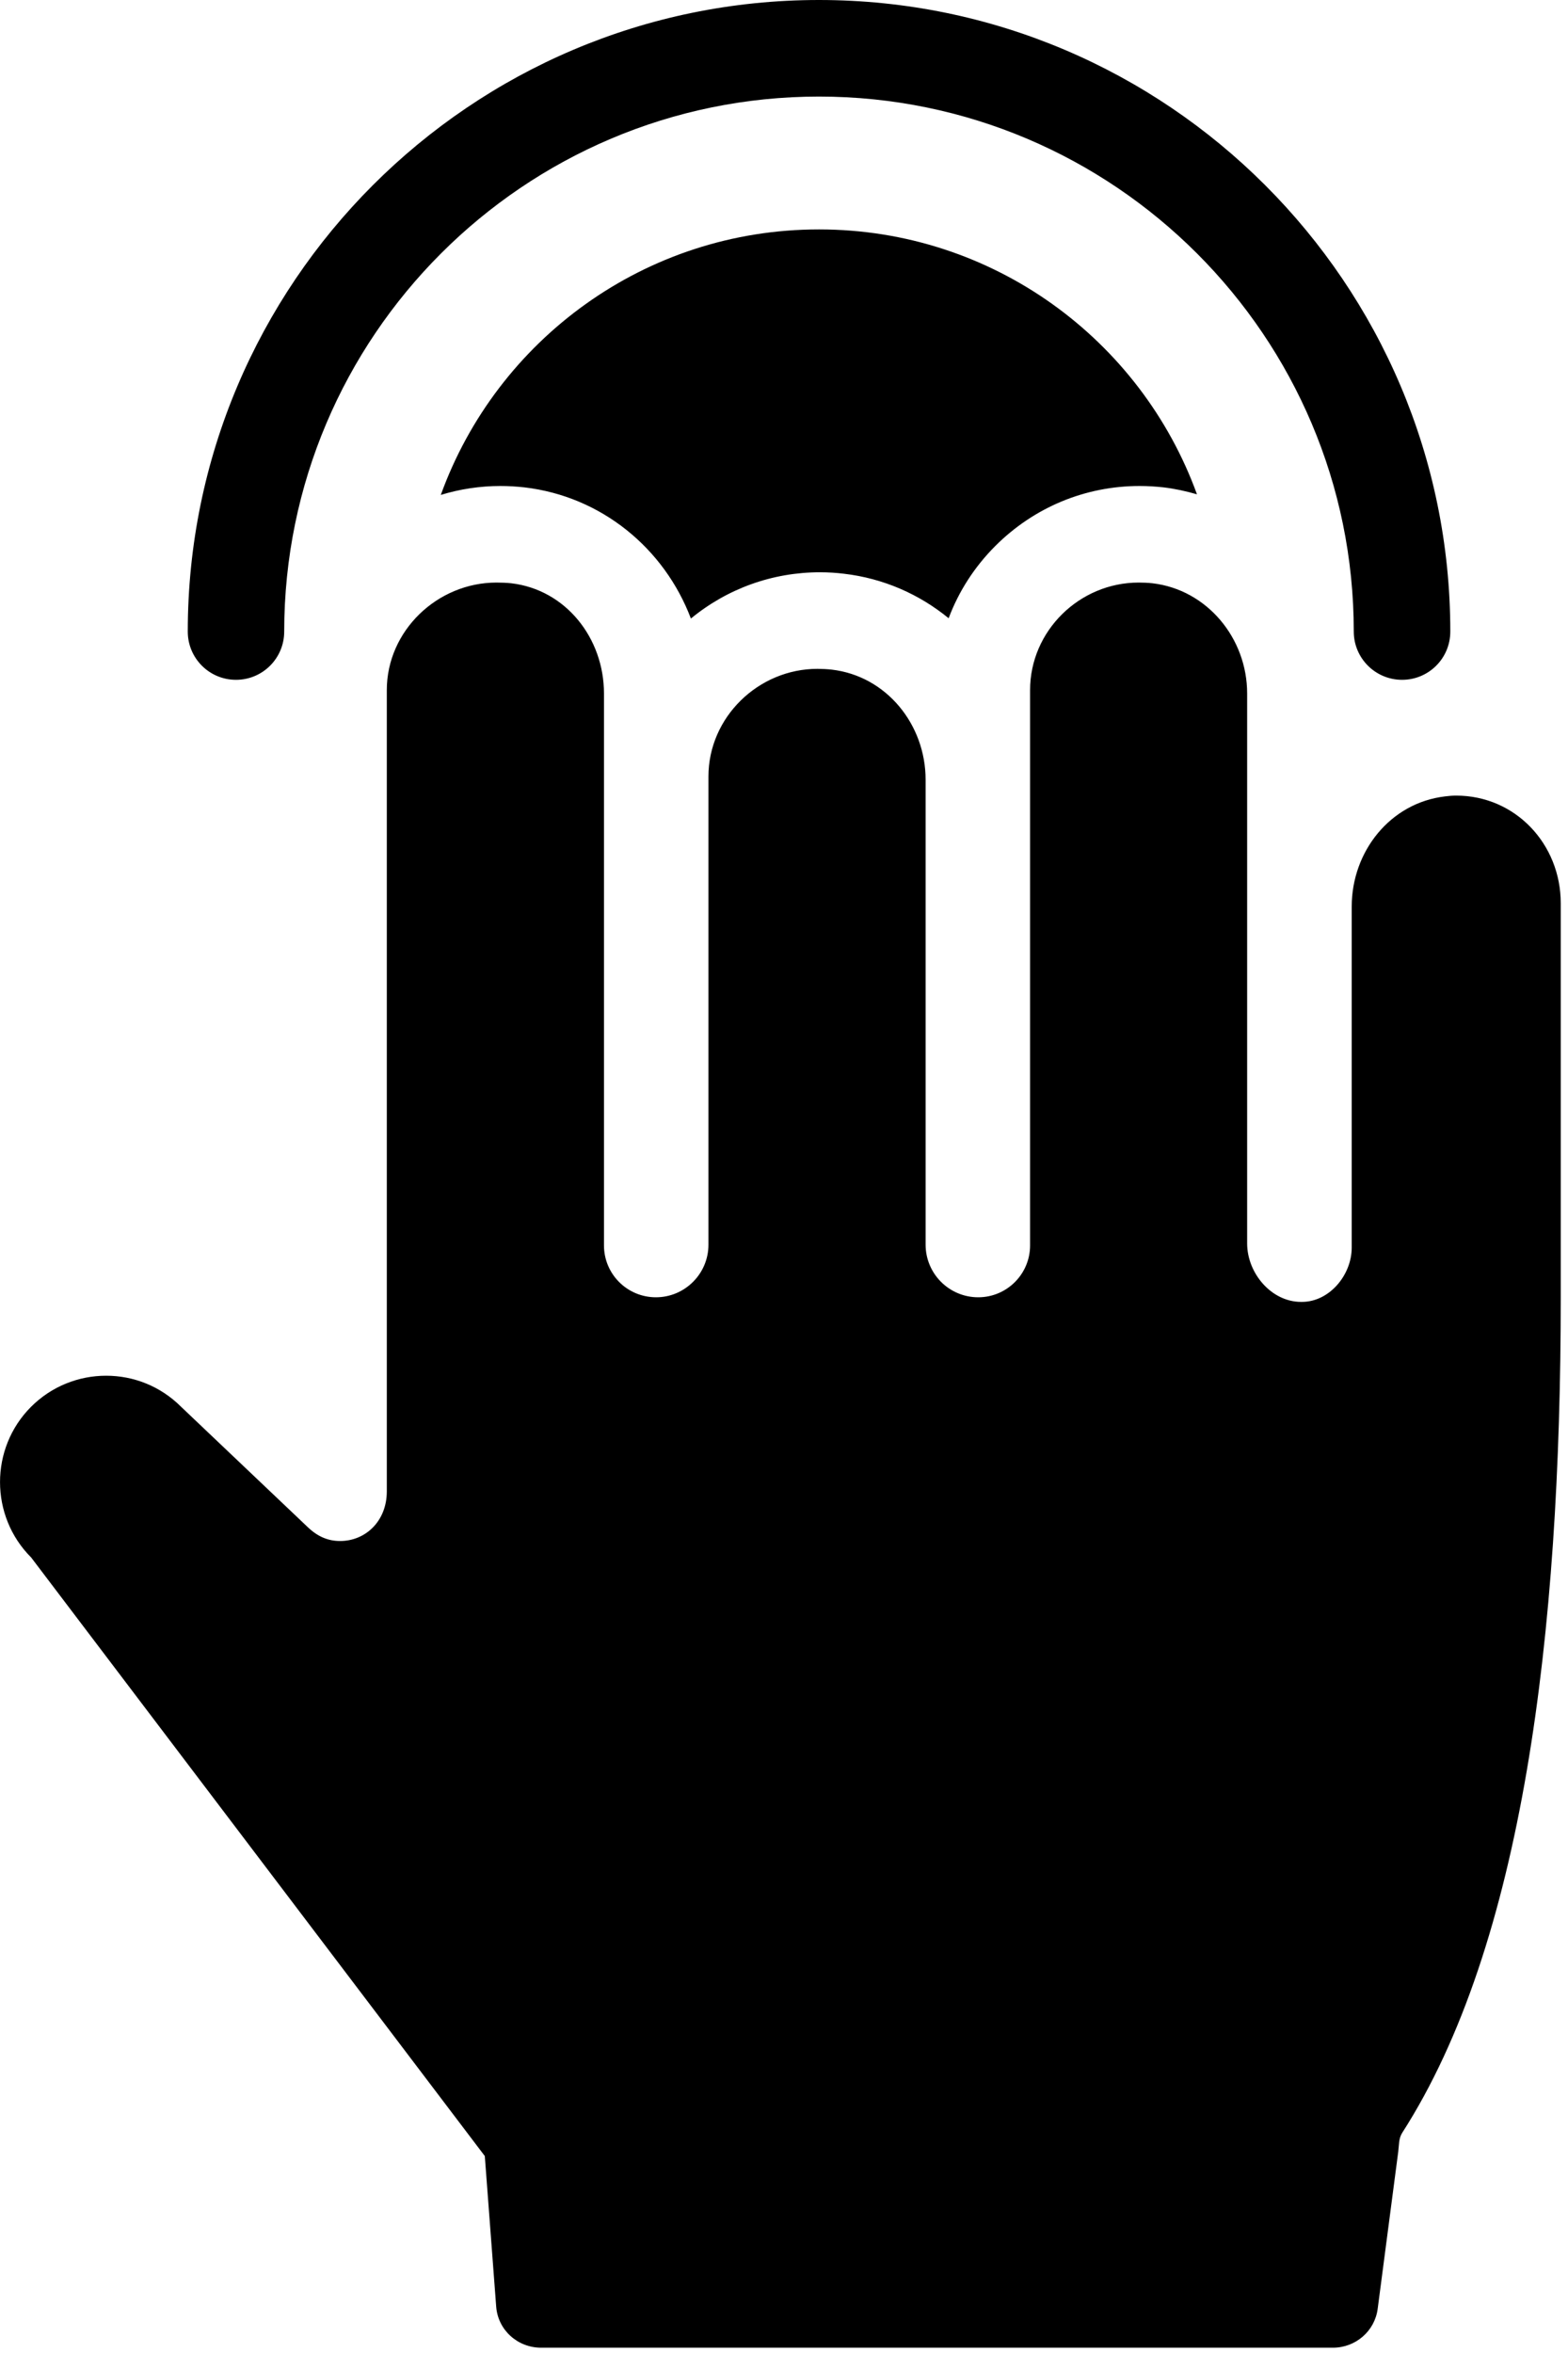 <?xml version="1.0" encoding="UTF-8"?>
<svg width="16px" height="24px" viewBox="0 0 16 24" version="1.1" xmlns="http://www.w3.org/2000/svg" xmlns:xlink="http://www.w3.org/1999/xlink">
    <!-- Generator: Sketch 39.1 (31720) - http://www.bohemiancoding.com/sketch -->
    <title>Page 1</title>
    <desc>Created with Sketch.</desc>
    <defs></defs>
    <g id="Page-1" stroke="none" stroke-width="1">
        <g id="结构排序" transform="translate(-1828, -337)" >
            <g id="Page-1" transform="translate(1828, 337)">
                <path d="M14.859,8.115 C14.817,8.115 14.789,8.118 14.746,8.123 C14.187,8.188 13.793,8.684 13.793,9.247 L13.793,12.725 C13.793,13.005 13.565,13.279 13.285,13.279 L13.276,13.279 C12.973,13.279 12.726,12.986 12.726,12.683 L12.726,7.073 C12.726,6.51 12.317,6.014 11.759,5.949 C11.715,5.944 11.662,5.942 11.619,5.942 C11.015,5.942 10.511,6.435 10.511,7.039 L10.511,12.703 C10.511,12.995 10.274,13.232 9.982,13.232 C9.686,13.232 9.445,12.992 9.445,12.695 L9.445,7.953 C9.445,7.391 9.046,6.895 8.487,6.83 C8.444,6.825 8.385,6.822 8.342,6.822 C7.738,6.822 7.229,7.316 7.229,7.92 L7.229,12.696 C7.229,12.992 6.988,13.232 6.693,13.232 C6.4,13.232 6.163,12.995 6.163,12.703 L6.163,7.073 C6.163,6.51 5.774,6.014 5.216,5.949 C5.172,5.944 5.108,5.942 5.066,5.942 C4.462,5.942 3.947,6.435 3.947,7.039 L3.947,15.212 C3.947,15.515 3.73,15.718 3.47,15.718 C3.351,15.718 3.244,15.675 3.143,15.579 L1.848,14.349 C1.637,14.138 1.362,14.032 1.083,14.032 C0.805,14.032 0.528,14.138 0.317,14.349 C-0.106,14.772 -0.105,15.464 0.318,15.886 L4.946,21.99 C4.946,21.991 4.947,21.992 4.947,21.992 L5.063,23.526 C5.081,23.767 5.282,23.946 5.522,23.946 L5.523,23.946 L13.601,23.946 C13.832,23.946 14.028,23.778 14.058,23.549 L14.268,21.945 C14.277,21.876 14.271,21.812 14.309,21.753 C15.541,19.834 15.926,16.664 15.926,13.232 L15.926,9.213 C15.926,8.609 15.463,8.115 14.859,8.115 M2.408,6.934 C2.68,6.934 2.9,6.714 2.9,6.442 C2.9,3.433 5.348,0.985 8.357,0.985 C11.367,0.985 13.814,3.433 13.814,6.442 C13.814,6.714 14.035,6.934 14.307,6.934 C14.579,6.934 14.799,6.714 14.799,6.442 C14.799,2.89 11.909,0 8.357,0 C4.805,0 1.916,2.89 1.916,6.442 C1.916,6.714 2.136,6.934 2.408,6.934 M4.498,5.048 C4.691,4.989 4.896,4.957 5.107,4.957 C5.188,4.957 5.27,4.962 5.351,4.971 C6.138,5.063 6.779,5.594 7.05,6.309 C7.422,6.003 7.883,5.837 8.368,5.837 C8.449,5.837 8.531,5.842 8.612,5.852 C9.016,5.899 9.382,6.062 9.68,6.306 C9.782,6.033 9.944,5.781 10.157,5.568 C10.552,5.174 11.074,4.957 11.629,4.957 C11.71,4.957 11.792,4.962 11.873,4.971 C11.99,4.985 12.104,5.01 12.214,5.042 C11.642,3.466 10.131,2.34 8.357,2.34 C6.581,2.34 5.069,3.469 4.498,5.048" id="Fill-1"></path>
            </g>
        </g>
    </g>
</svg>